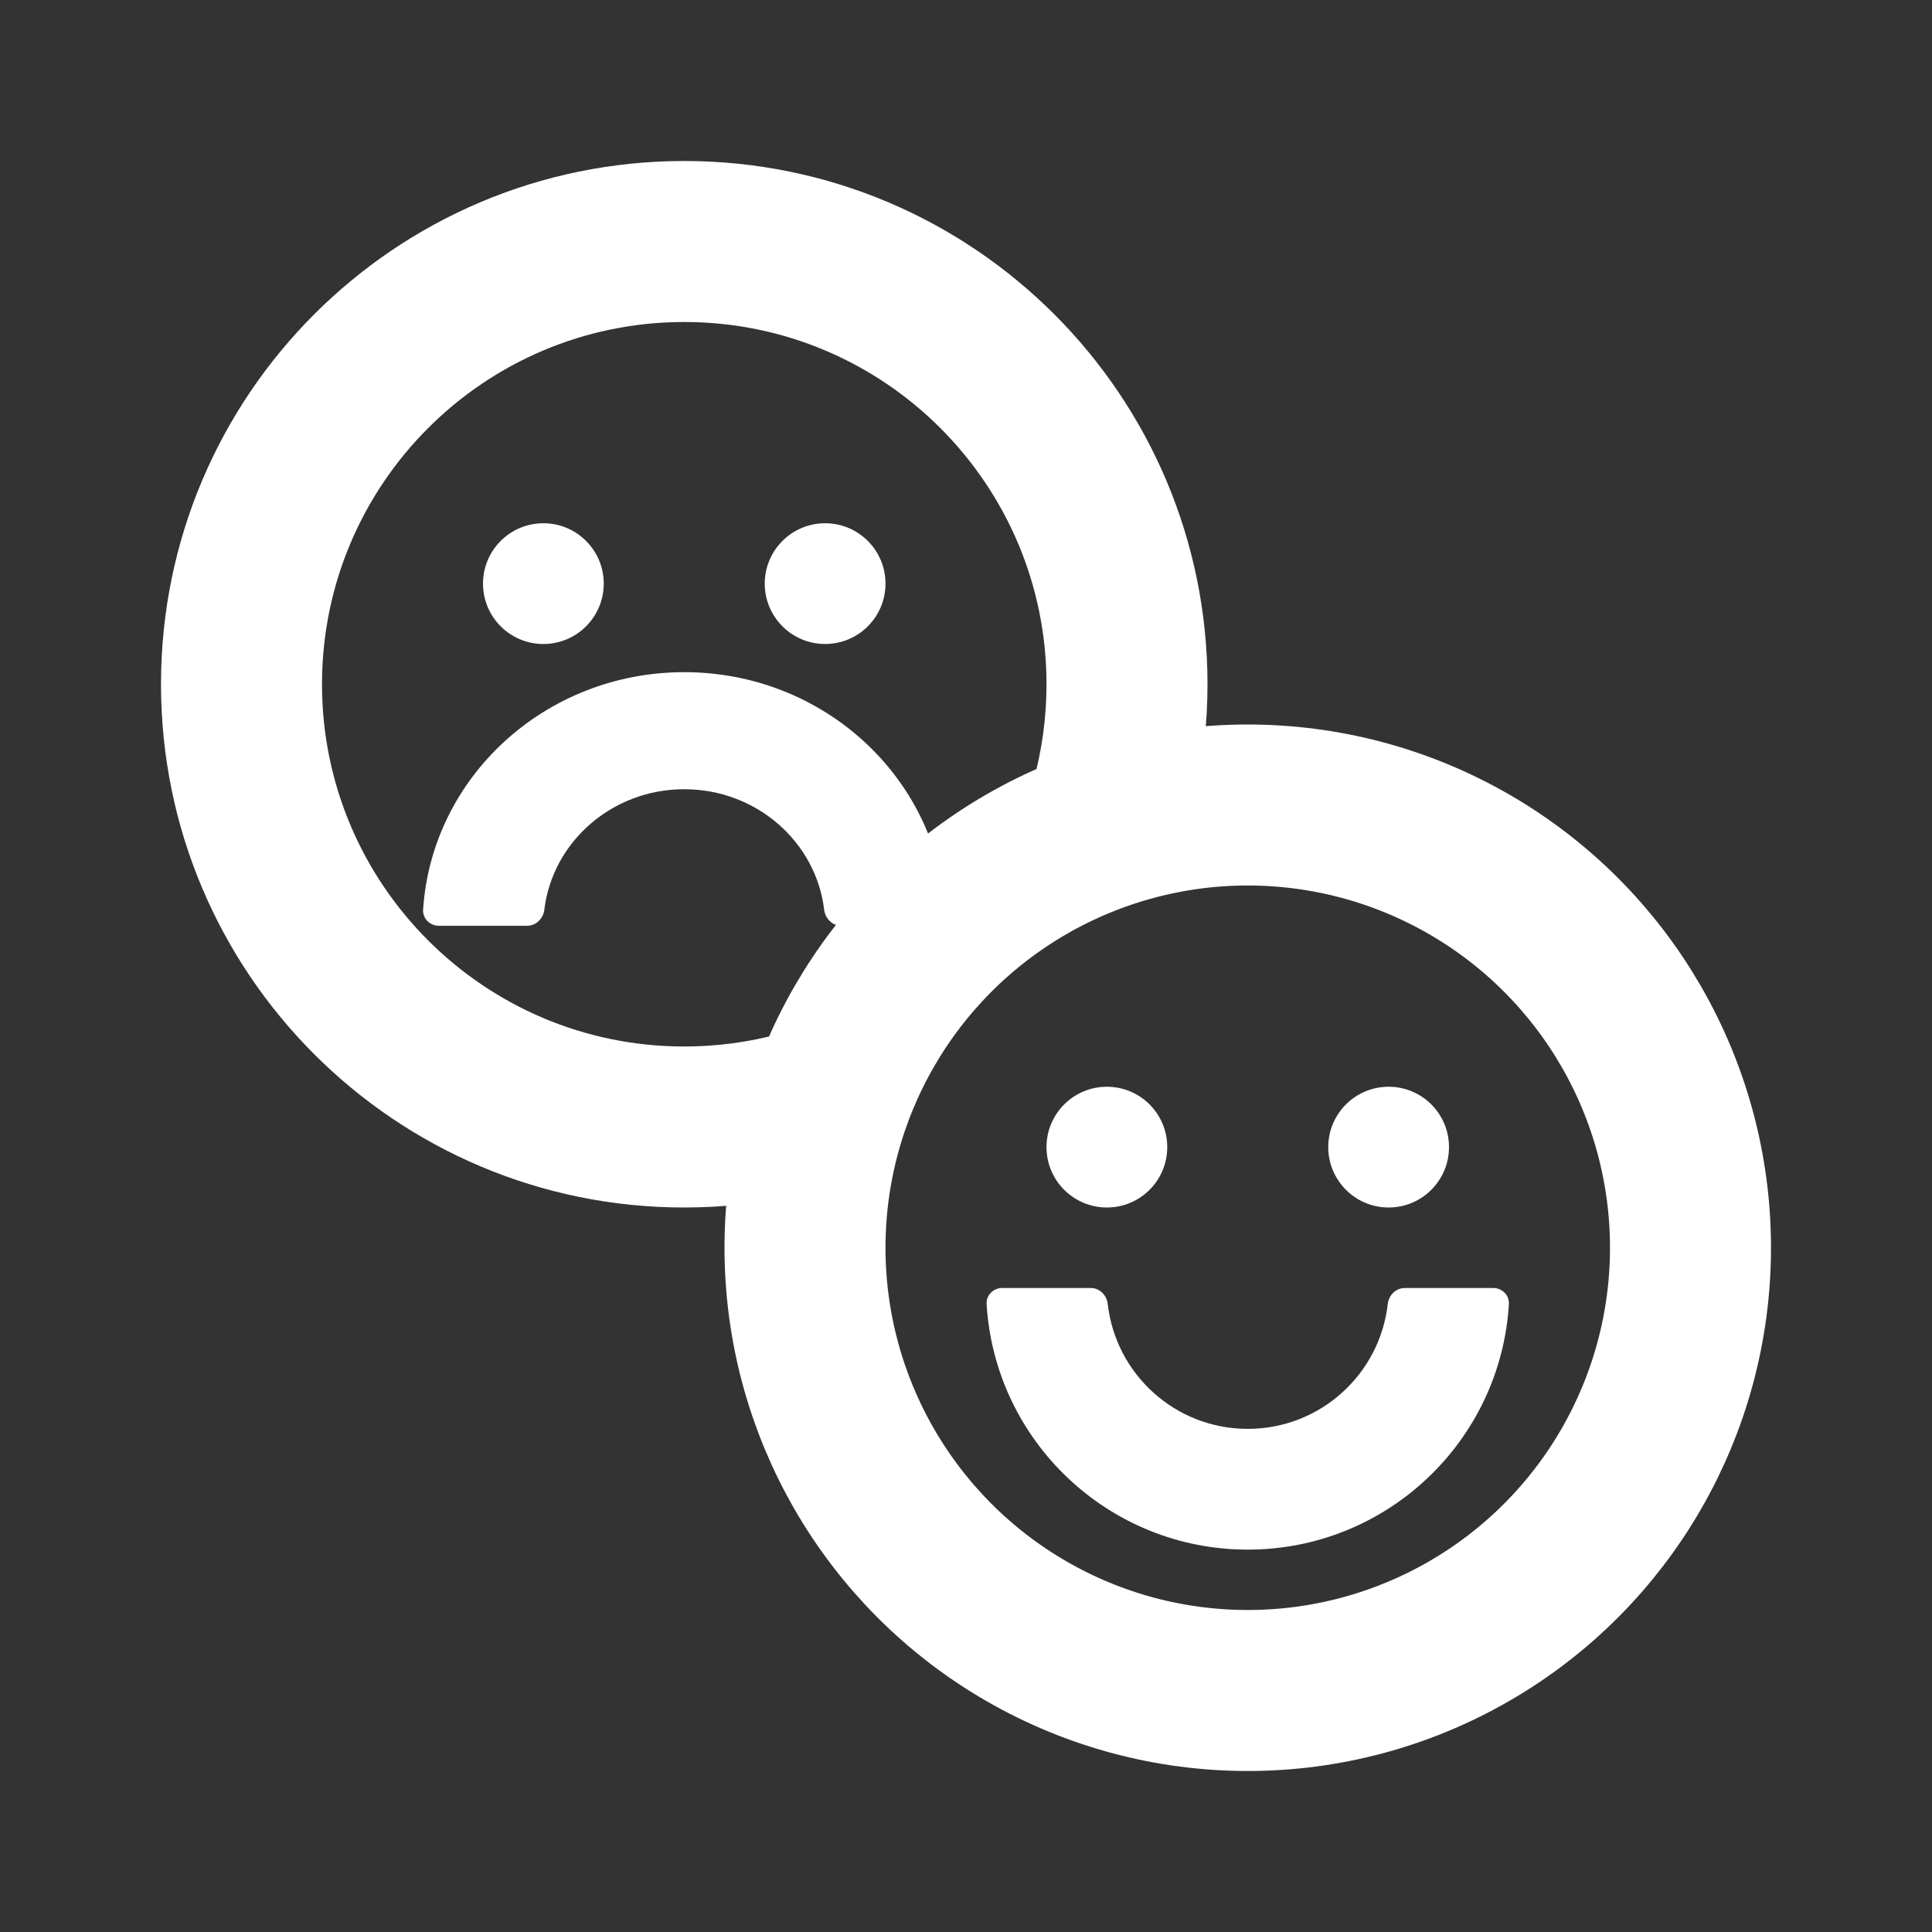 <svg width="30" height="30" viewBox="0 0 24 24" fill="none" xmlns="http://www.w3.org/2000/svg">
<rect x="0" y="0" width="24" height="24" fill="#333333" stroke="none"/>
<path fill-rule="evenodd" clip-rule="evenodd" d="M8.5 13C8.907 13 9.301 12.946 9.675 12.845C11.2 12.434 12.404 11.241 12.832 9.723C12.941 9.334 13 8.924 13 8.5C13 6.015 10.985 4 8.5 4C6.015 4 4 6.015 4 8.5C4 10.985 6.015 13 8.5 13ZM8.5 15C8.76 15 9.017 14.985 9.269 14.955C10.846 14.769 10.476 13.107 11.5 12C12.416 11.009 14.801 10.644 14.959 9.23C14.986 8.991 15 8.747 15 8.5C15 4.91 12.09 2 8.5 2C4.91 2 2 4.91 2 8.5C2 12.09 4.91 15 8.5 15Z" fill="white"/>
<path fill-rule="evenodd" clip-rule="evenodd" d="M6.55 11.5C6.66 11.5 6.749 11.41 6.762 11.3C6.864 10.458 7.603 9.804 8.5 9.804C9.397 9.804 10.136 10.458 10.238 11.3C10.251 11.41 10.339 11.5 10.45 11.5H11.55C11.661 11.5 11.751 11.41 11.744 11.3C11.637 9.653 10.226 8.35 8.5 8.35C6.774 8.35 5.363 9.653 5.256 11.3C5.249 11.41 5.34 11.5 5.45 11.5H6.55Z" fill="white"/>
<circle cx="6.75" cy="7.25" r="0.75" fill="white"/>
<circle cx="10.25" cy="7.25" r="0.75" fill="white"/>
<circle cx="15.5" cy="15.5" r="5.5" stroke="white" stroke-width="2"/>
<path fill-rule="evenodd" clip-rule="evenodd" d="M13.55 16C13.661 16 13.749 16.09 13.761 16.2C13.86 17.072 14.601 17.75 15.5 17.75C16.399 17.75 17.14 17.072 17.239 16.2C17.251 16.09 17.34 16 17.45 16H18.55C18.66 16 18.751 16.09 18.744 16.2C18.641 17.902 17.228 19.25 15.5 19.25C13.772 19.25 12.359 17.902 12.256 16.2C12.249 16.09 12.339 16 12.45 16H13.55Z" fill="white"/>
<circle cx="13.75" cy="14.25" r="0.75" fill="white"/>
<circle cx="17.25" cy="14.25" r="0.75" fill="white"/>
</svg>
